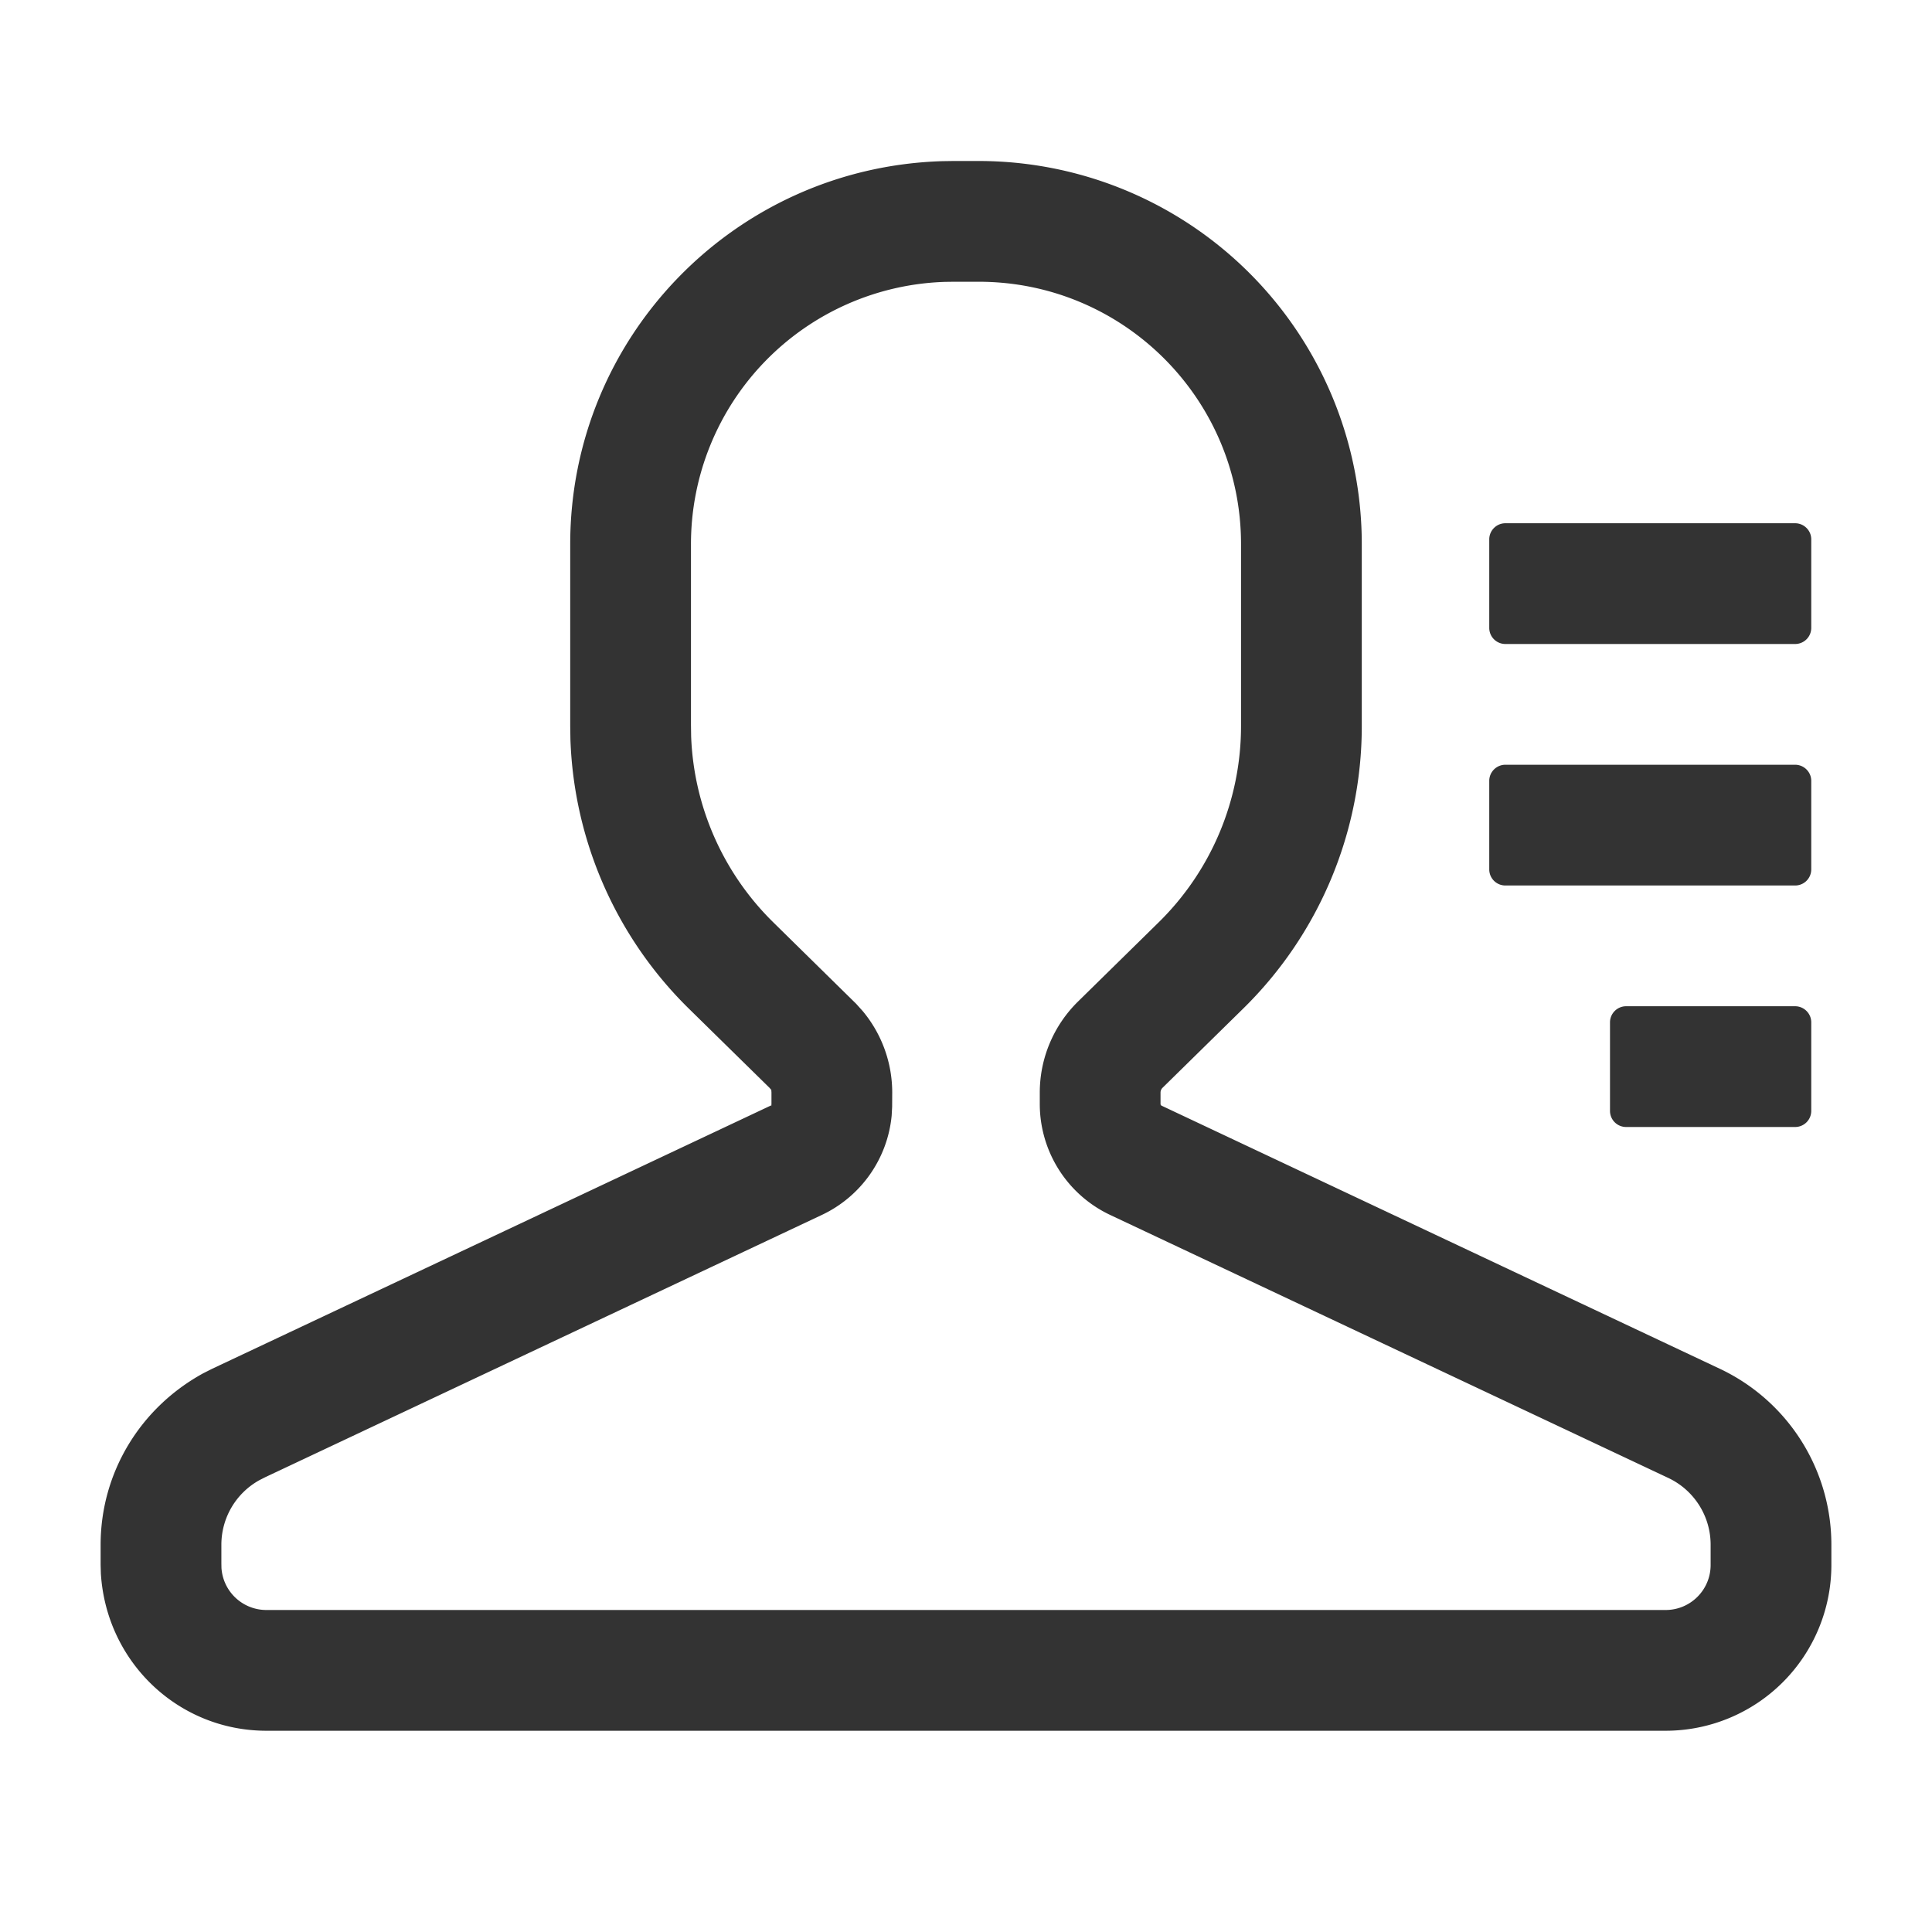 <?xml version="1.0" standalone="no"?><!DOCTYPE svg PUBLIC "-//W3C//DTD SVG 1.1//EN" "http://www.w3.org/Graphics/SVG/1.1/DTD/svg11.dtd"><svg class="icon" width="200px" height="200.00px" viewBox="0 0 1024 1024" version="1.1" xmlns="http://www.w3.org/2000/svg"><path fill="#333333" d="M518.72 85.333a203.051 203.051 0 0 1 203.051 203.051v96.469c0 56.299-22.613 110.229-62.805 149.675l-42.795 42.027a3.563 3.563 0 0 0-1.067 2.539v6.016c0 0.405 0.235 0.768 0.597 0.939l295.808 139.413a103.104 103.104 0 0 1 59.157 93.269v10.752A87.851 87.851 0 0 1 882.816 917.333H141.184c-46.443 0-84.8-36.16-87.723-83.328l-0.128-4.523v-10.752c0-37.717 20.587-72.363 54.421-90.88l4.736-2.389 296.192-139.563c0.085 0.043 0.128 0.256 0.085 0.747l0.128-1.536v-6.016c0-0.853-0.299-1.643 0.213-1.067l-1.28-1.493-42.795-42.005a210.112 210.112 0 0 1-62.699-142.613l-0.107-7.061v-96.469c0-109.781 87.253-199.595 197.227-202.965L505.28 85.333z m0 64h-12.949l-4.843 0.064a139.051 139.051 0 0 0-134.699 138.987v95.872l0.085 5.909a145.771 145.771 0 0 0 43.563 98.709l43.904 43.157 3.456 3.84c10.112 12.117 15.659 27.392 15.659 43.221l-0.043 7.552-0.256 4.693a65.024 65.024 0 0 1-37.013 52.608L140.651 782.912l-2.987 1.515a39.104 39.104 0 0 0-20.331 34.304v9.749l0.043 2.539A23.851 23.851 0 0 0 141.184 853.333h741.632c13.163 0 23.851-10.667 23.851-23.851v-10.752c0-15.147-8.747-28.928-22.443-35.392l-295.808-139.392a65.024 65.024 0 0 1-37.312-58.837v-6.016c0-18.133 7.296-35.499 20.224-48.213l42.795-42.027a145.771 145.771 0 0 0 43.648-104v-96.469c0-76.8-62.251-139.051-139.051-139.051zM951.467 533.333c4.693 0 8.533 3.84 8.533 8.533v46.933a8.533 8.533 0 0 1-8.533 8.533h-89.6a8.533 8.533 0 0 1-8.533-8.533v-46.933c0-4.693 3.84-8.533 8.533-8.533h89.6z m0-128c4.693 0 8.533 3.84 8.533 8.533v46.933a8.533 8.533 0 0 1-8.533 8.533h-153.6a8.533 8.533 0 0 1-8.533-8.533v-46.933c0-4.693 3.84-8.533 8.533-8.533h153.6z m0-128c4.693 0 8.533 3.84 8.533 8.533v46.933a8.533 8.533 0 0 1-8.533 8.533h-153.6a8.533 8.533 0 0 1-8.533-8.533v-46.933c0-4.693 3.84-8.533 8.533-8.533h153.6z"  /></svg>